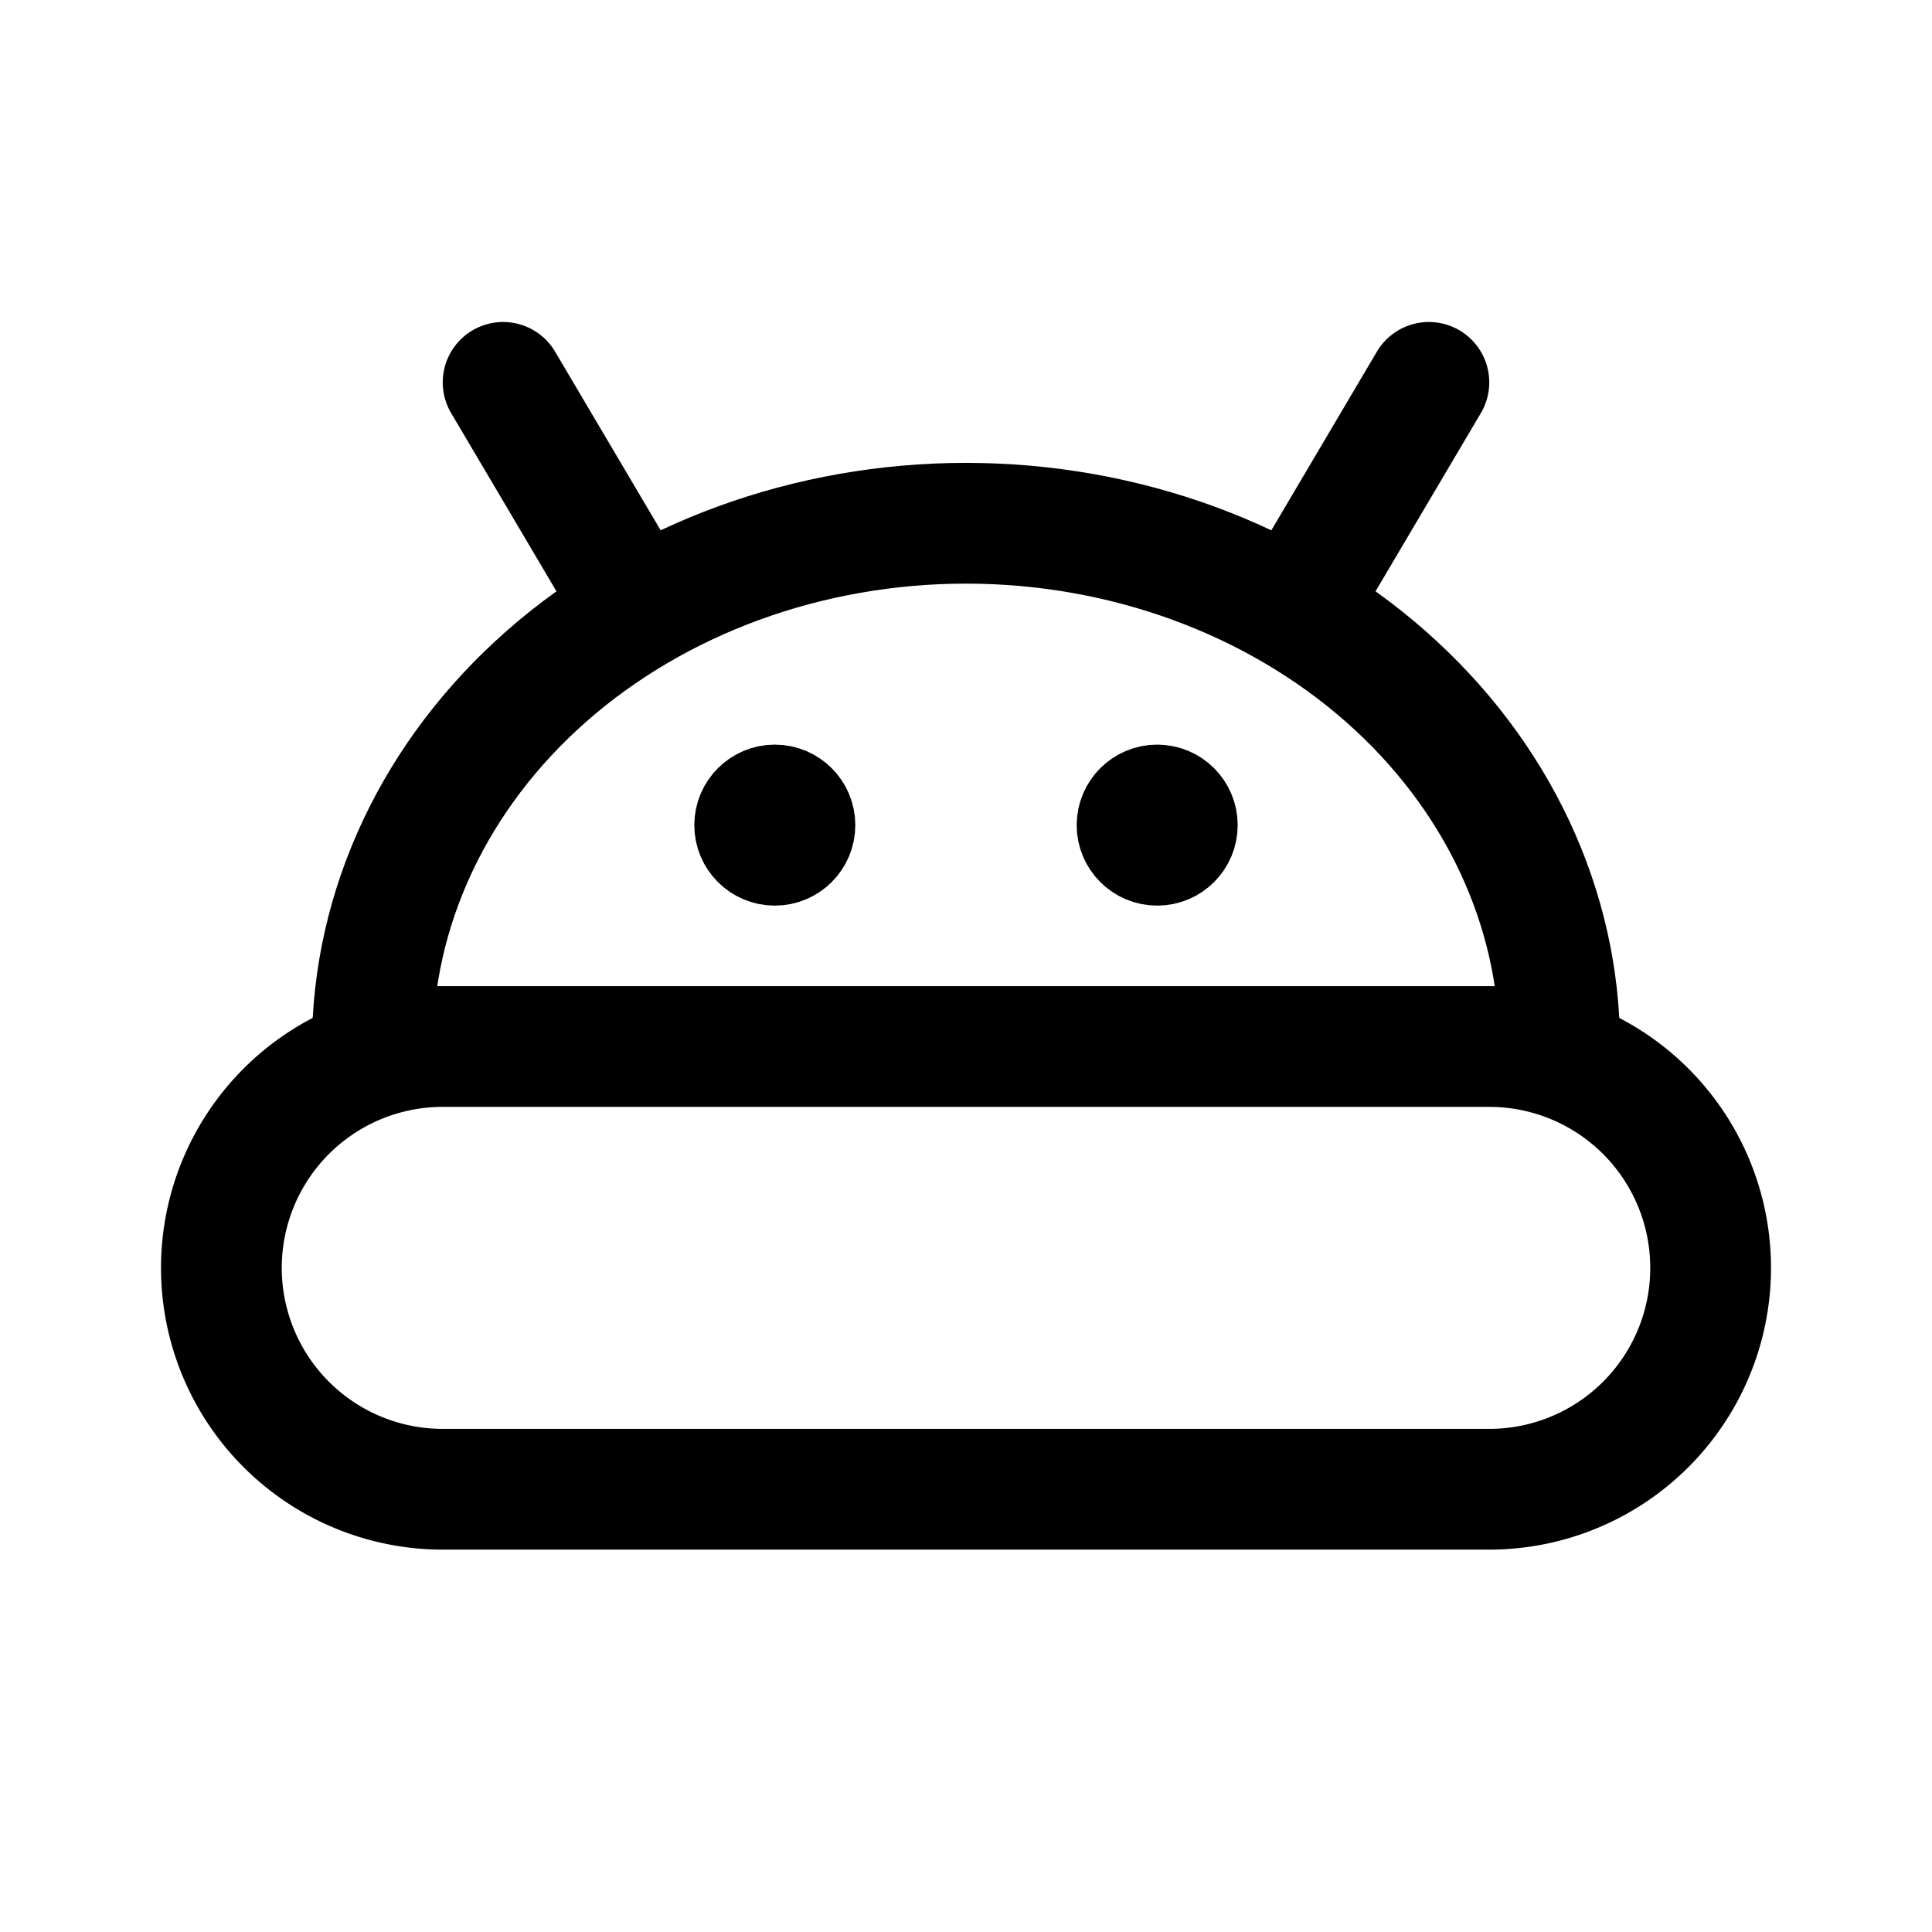 <svg xmlns="http://www.w3.org/2000/svg" width="192" height="192" fill="none"><path stroke="#000" stroke-linecap="round" stroke-linejoin="round" stroke-width="12" d="m50 38 13 22m79-22-13 22m-85 44h104M44 148h104M44 104a22 22 0 0 0-15.556 6.444 22 22 0 0 0 0 31.112A22 22 0 0 0 44 148m104 0a22 22 0 0 0 15.556-6.444 21.997 21.997 0 0 0 0-31.112A22 22 0 0 0 148 104"/><circle cx="77" cy="82" r="4" stroke="#000" stroke-linecap="round" stroke-linejoin="round" stroke-width="8"/><circle cx="115" cy="82" r="4" stroke="#000" stroke-linecap="round" stroke-linejoin="round" stroke-width="8"/><path stroke="#000" stroke-linecap="round" stroke-linejoin="round" stroke-width="12" d="M155 104c0-13.791-6.216-27.018-17.281-36.77C126.655 57.48 111.648 52 96 52s-30.655 5.479-41.72 15.23C43.217 76.982 37 90.21 37 104"/></svg>